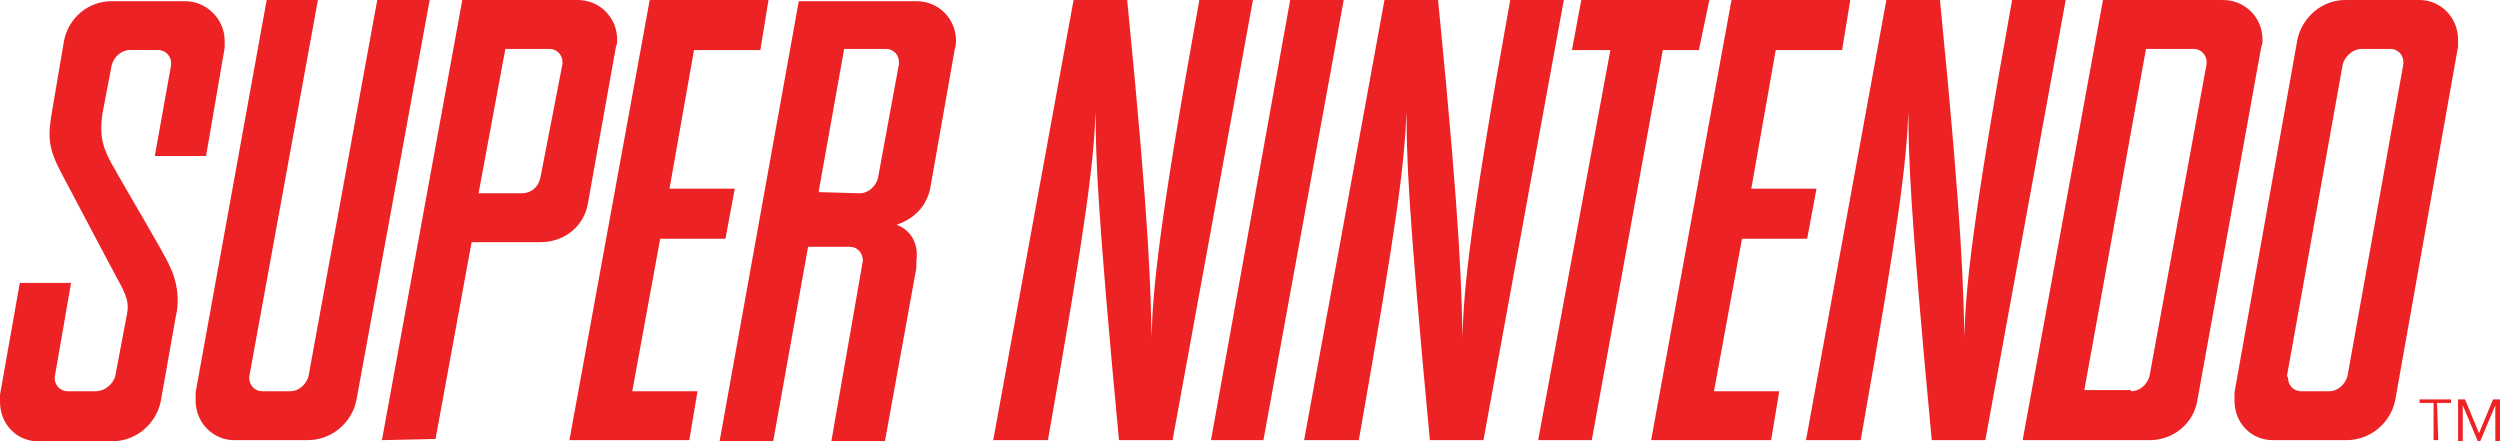 <?xml version="1.0" encoding="utf-8"?>
<!-- Generator: Adobe Illustrator 25.2.1, SVG Export Plug-In . SVG Version: 6.00 Build 0)  -->
<svg version="1.1" id="Layer_1" xmlns="http://www.w3.org/2000/svg" xmlns:xlink="http://www.w3.org/1999/xlink" x="0px" y="0px"
	 viewBox="0 0 3839 677.7" style="enable-background:new 0 0 3839 677.7;" xml:space="preserve">
<style type="text/css">
	.st0{fill:#ED2224;}
	.st1{fill:#FFFFFF;}
	.st2{fill:#DB3127;}
	.st3{fill-rule:evenodd;clip-rule:evenodd;fill:#FCDA00;}
	.st4{fill-rule:evenodd;clip-rule:evenodd;fill:#73B744;}
	.st5{fill-rule:evenodd;clip-rule:evenodd;fill:#ED2224;}
	.st6{fill-rule:evenodd;clip-rule:evenodd;fill:#2AA4DD;}
	.st7{fill-rule:evenodd;clip-rule:evenodd;fill:#DB3127;}
</style>
<g id="SNES_6_">
	<g>
		<g>
			<g>
				<g>
					<path class="st0" d="M177,261.1c12.5,23.2,76.9,130.5,84,148.4c8.9,17.9,16.1,46.5,8.9,76.9l-23.2,130.5
						c-7.2,34-37.5,60.8-75.1,60.8H59c-34,0-59-26.8-59-60.8c0-3.6,0-7.2,0-10.7l30.4-171.7h78.7L84,579.3c0,1.8,0,1.8,0,1.8
						c0,10.7,8.9,19.7,19.7,19.7h42.9c14.3,0,26.8-10.7,30.4-23.2l17.9-94.8c3.6-17.9,0-28.6-16.1-57.2
						c-12.5-23.2-66.2-125.2-82.3-155.6c-21.5-39.3-23.2-57.2-17.9-91.2L98.3,62.6c7.2-35.8,37.5-60.8,73.3-60.8h112.6
						c32.2,0,60.8,26.8,60.8,60.8c0,3.6,0,7.2,0,10.7l-28.6,166.3h-78.7l25-139.5c0-1.8,0-1.8,0-3.6c0-10.7-8.9-19.7-19.7-19.7
						h-42.9c-14.3,0-25,10.7-28.6,23.2l-14.3,75.1C152,212.8,159.1,230.7,177,261.1z"/>
				</g>
				<g>
					<path class="st0" d="M382.6,579.3C382.6,581.1,382.6,581.1,382.6,579.3c0,12.5,8.9,21.5,19.7,21.5h42.9
						c14.3,0,25-10.7,28.6-23.2L579.3,0h80.5L547.2,615.1c-7.2,34-37.5,60.8-75.1,60.8H359.4c-32.2,0-59-26.8-59-60.8
						c0-3.6,0-7.2,0-12.5L409.5,0h78.7L382.6,579.3z"/>
				</g>
				<g>
					<polygon class="st0" points="997.7,0 1180.1,0 1167.6,76.9 1065.7,76.9 1028.1,289.7 1128.3,289.7 1114,366.6 1013.8,366.6 
						970.9,600.8 1071.1,600.8 1058.5,675.9 874.4,675.9 					"/>
				</g>
				<g>
					<path class="st0" d="M1525.2,675.9L1648.6,0h82.3c35.8,361.2,35.8,448.8,37.5,516.8c1.8-71.5,10.7-169.9,73.3-516.8l0,0h82.3
						l-123.4,675.9h-82.3c-34-361.2-35.8-436.3-35.8-504.2c-3.6,80.5-12.5,159.1-73.3,504.2L1525.2,675.9z"/>
				</g>
				<g>
					<polygon class="st0" points="1940.1,675.9 1859.6,675.9 1981.2,0 2063.4,0 					"/>
				</g>
				<g>
					<polygon class="st0" points="2608.8,76.9 2553.4,76.9 2444.3,675.9 2362,675.9 2472.9,76.9 2413.9,76.9 2428.2,0 2624.9,0 
											"/>
				</g>
				<g>
					<polygon class="st0" points="2658.9,0 2841.3,0 2828.7,76.9 2726.8,76.9 2689.3,289.7 2789.4,289.7 2775.1,366.6 2675,366.6 
						2632,600.8 2732.2,600.8 2719.7,675.9 2535.5,675.9 					"/>
				</g>
				<g>
					<path class="st0" d="M2002.6,675.9L2126,0h82.3c35.8,361.2,35.8,448.8,37.5,516.8c1.8-71.5,10.7-169.9,73.3-516.8l0,0h82.3
						L2278,675.9h-82.3c-34-361.2-35.8-436.3-35.8-504.2c-3.6,80.5-12.5,159.1-73.3,504.2C2086.7,675.9,2002.6,675.9,2002.6,675.9z"
						/>
				</g>
				<g>
					<path class="st0" d="M2773.3,675.9L2896.7,0h82.3c35.8,361.2,35.8,448.8,37.5,516.8c1.8-71.5,10.7-169.9,73.3-516.8l0,0h82.3
						l-123.4,675.9h-82.3c-34-361.2-35.8-436.3-35.8-504.2c-3.6,80.5-12.5,159.1-73.3,504.2C2857.3,675.9,2773.3,675.9,2773.3,675.9
						z"/>
				</g>
				<path class="st0" d="M586.5,675.9L709.9,0h177c34,0,60.8,26.8,60.8,60.8c0,3.6,0,7.2-1.8,10.7L903,311.1
					c-5.4,35.8-35.8,60.8-73.3,60.8H724.2l-55.4,302.2L586.5,675.9L586.5,675.9z M801.1,296.8c14.3,0,25-8.9,28.6-23.2l34-175.2
					c0,0,0-1.8,0-3.6c0-10.7-8.9-19.7-19.7-19.7H776l-41.1,221.7H801.1z M1325,400.5L1325,400.5c0-12.5-8.9-21.5-19.7-21.5h-64.4
					l-53.6,298.6H1105L1226.6,1.8h180.6c34,0,60.8,26.8,60.8,60.8c0,3.6,0,7.2-1.8,12.5l-37.5,212.8c-5.4,28.6-25,48.3-51.9,57.2
					c23.2,8.9,34,30.4,30.4,55.4c0,3.6,0,7.2,0,10.7l-48.3,266.4h-82.3L1325,400.5z M1319.6,296.8c14.3,0,25-10.7,28.6-23.2
					l32.2-175.2c0-1.8,0-1.8,0-3.6c0-10.7-8.9-19.7-19.7-19.7h-64.4L1257,295L1319.6,296.8L1319.6,296.8z M3229.3,0h184.2
					c34,0,60.8,26.8,60.8,60.8c0,3.6,0,7.2-1.8,10.7l-98.3,543.6c-5.4,34-35.8,60.8-73.3,60.8h-194.9L3229.3,0z M3272.2,600.8
					c14.3,0,25-10.7,28.6-23.2l87.6-479.2c0-1.8,0-1.8,0-3.6c0-10.7-8.9-19.7-19.7-19.7h-73.3L3200.7,599h71.5V600.8z M3601.2,0
					h114.4c32.2,0,59,26.8,59,60.8c0,3.6,0,7.2,0,10.7l-96.6,543.6c-7.2,34-37.5,60.8-75.1,60.8h-112.6c-34,0-59-26.8-59-60.8
					c0-3.6,0-7.2,0-12.5l96.6-541.8C3535,26.8,3565.4,0,3601.2,0z M3513.6,581.1c0,10.7,8.9,19.7,19.7,19.7h42.9
					c14.3,0,25-10.7,28.6-23.2l85.8-479.2c0-1.8,0-1.8,0-3.6c0-10.7-8.9-19.7-19.7-19.7h-44.7c-12.5,0-25,10.7-28.6,23.2
					l-85.8,479.2C3513.6,579.3,3513.6,581.1,3513.6,581.1z"/>
			</g>
			<g>
				<path class="st0" d="M3744.2,675.9h-7.2v-57.2h-21.5v-5.4h48.3v5.4h-21.5L3744.2,675.9L3744.2,675.9z"/>
				<path class="st0" d="M3806.8,665.2l21.5-51.9h10.7v64.4h-7.2v-55.4l0,0l-23.2,55.4h-3.6l-23.2-55.4l0,0v55.4h-7.2v-64.4h10.7
					L3806.8,665.2z"/>
			</g>
		</g>
	</g>
</g>
</svg>
